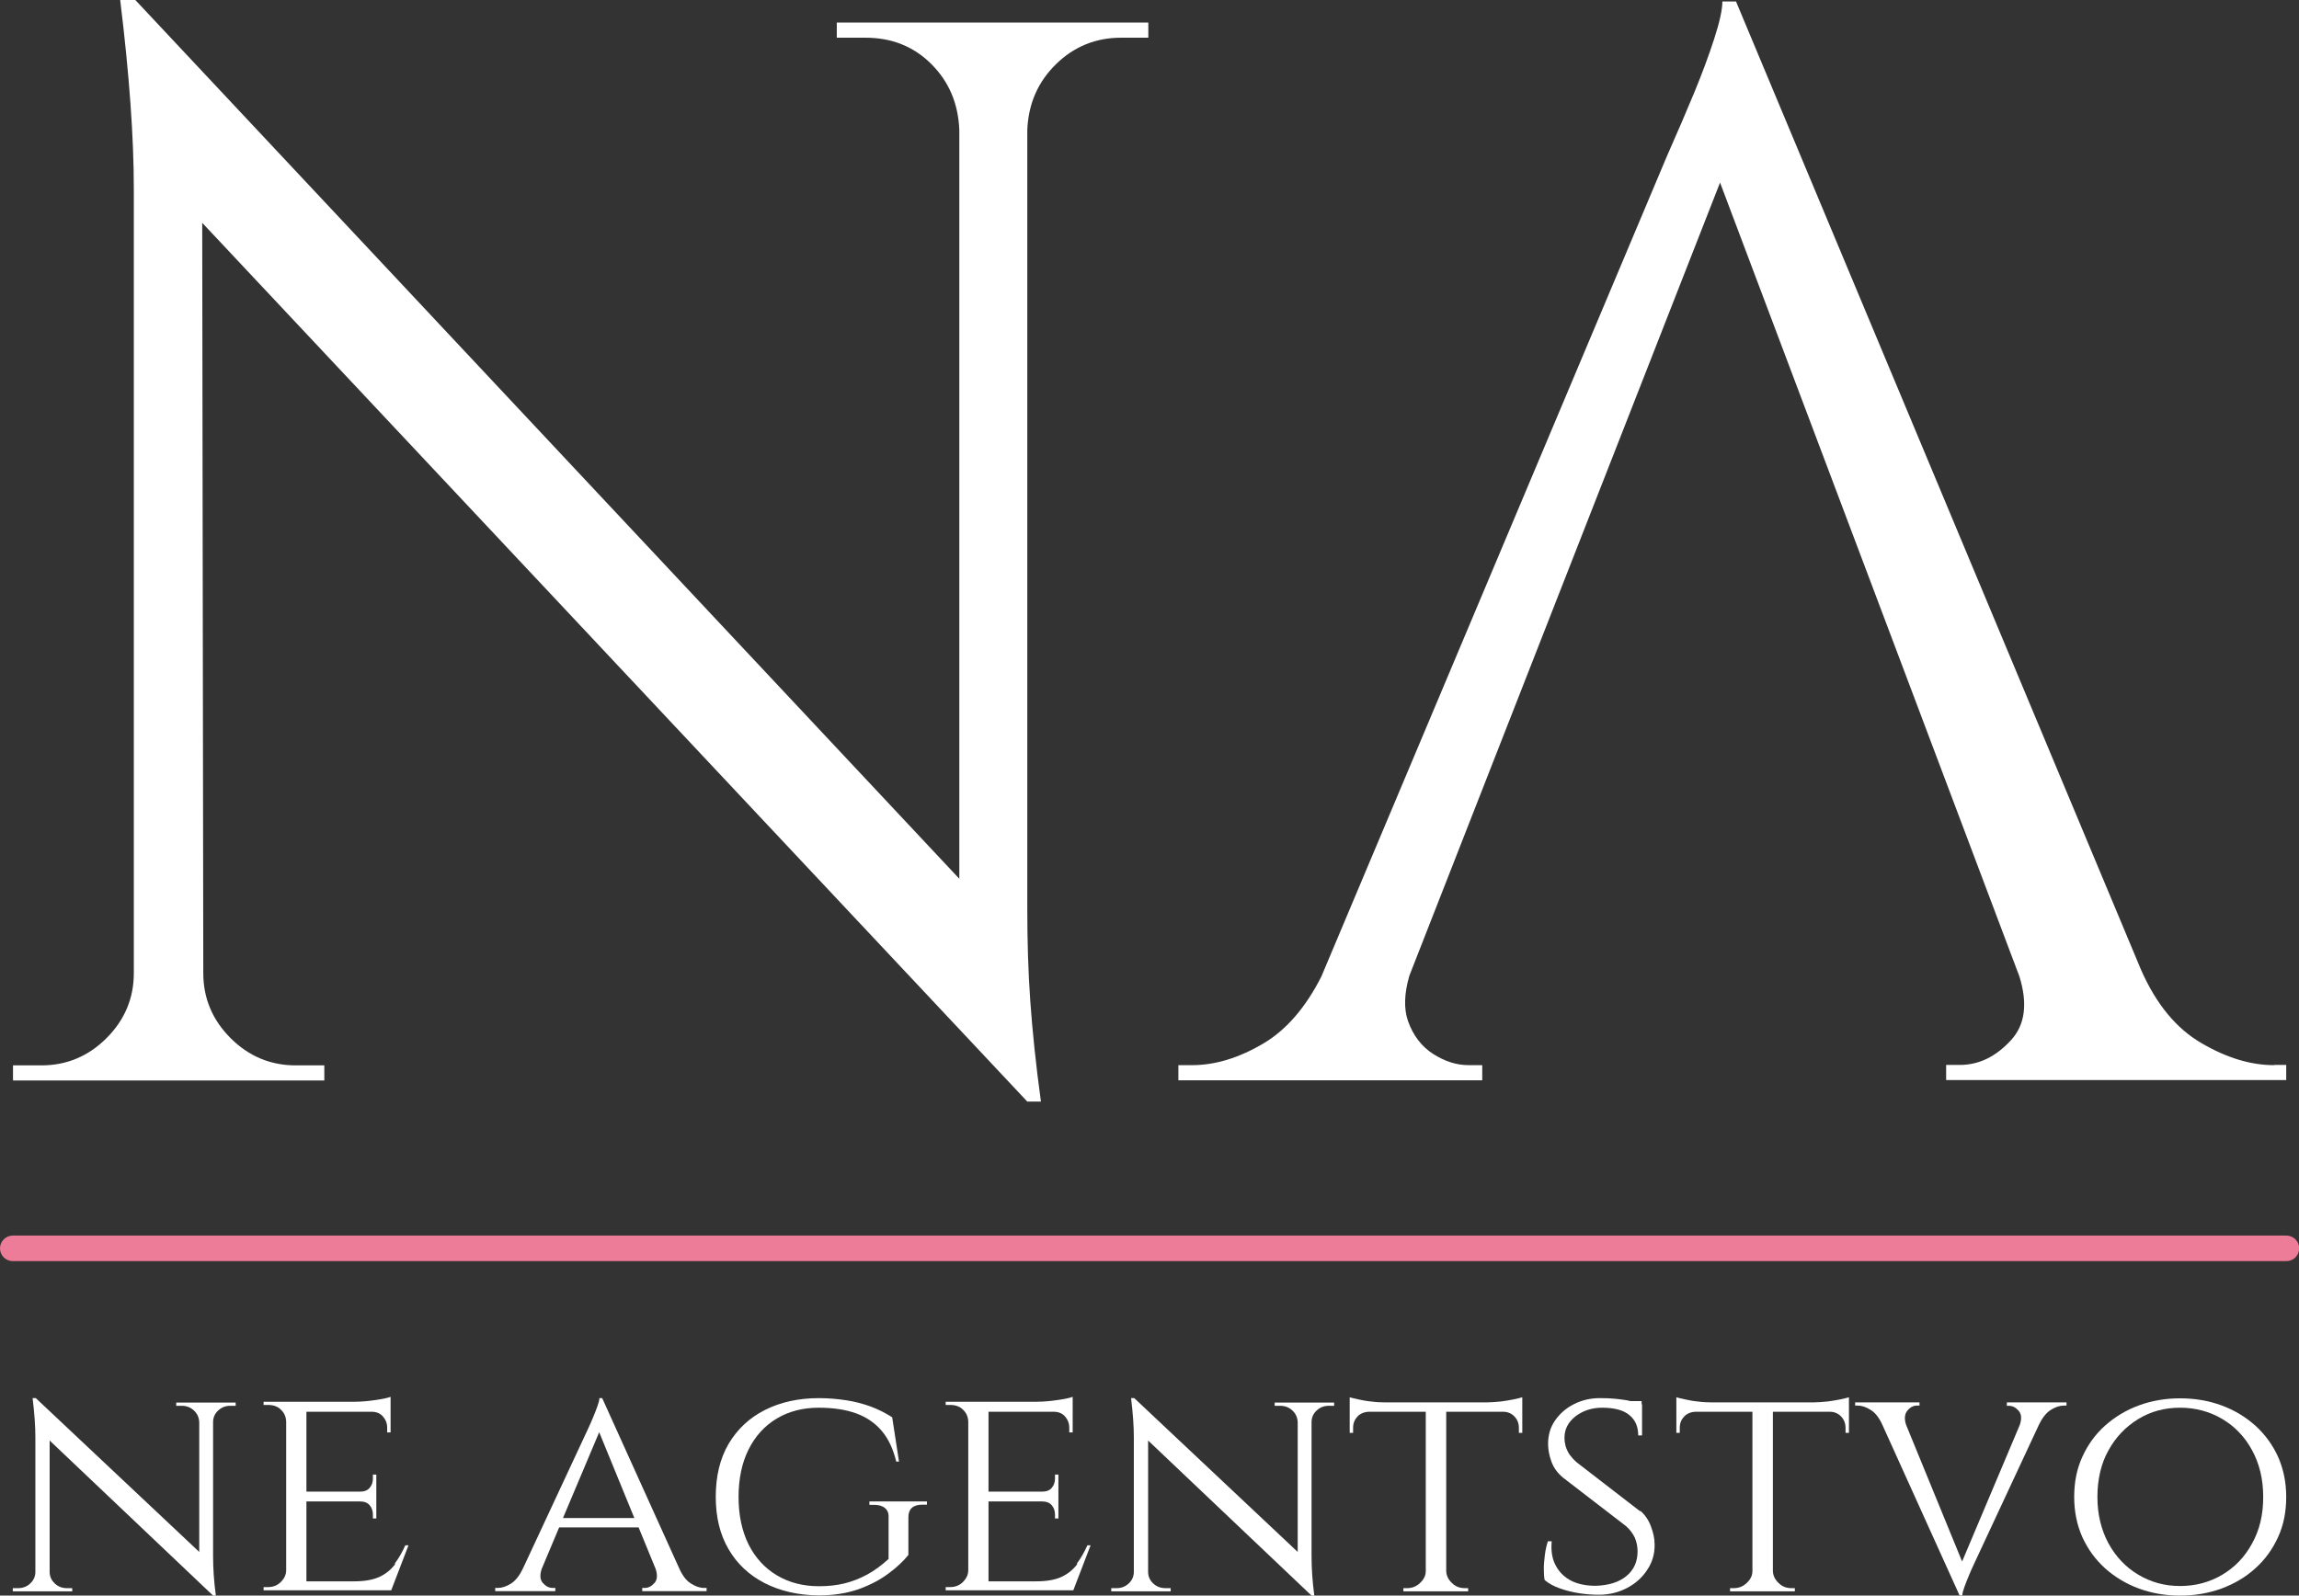 <?xml version="1.0" encoding="UTF-8"?>
<svg id="_Слой_2" data-name="Слой 2" xmlns="http://www.w3.org/2000/svg" viewBox="0 0 107.89 74.9">
  <rect x="0" y="0" width="107.89" height="74.9" fill="#333333" stroke="none"/>
  <defs>
    <style>
      .cls-1 {
        fill: #fff;
      }

      .cls-2 {
        fill: #ed7c99;
      }
    </style>
  </defs>
  <g id="_Слой_1-2" data-name="Слой 1">
    <g>
      <g>
        <path class="cls-1" d="m47.99,1.06h-8.72v.71h1.35c1.23,0,2.26.41,3.09,1.24.83.83,1.26,1.86,1.31,3.09v35.15L6.35,0h-.71c.43,3.5.64,6.45.64,8.87v36.81c0,1.18-.43,2.2-1.28,3.05-.85.85-1.87,1.28-3.05,1.28H.61v.71h14.61v-.71h-1.35c-1.18,0-2.2-.43-3.05-1.28-.85-.85-1.28-1.87-1.28-3.05h0l-.05-35.22,38.72,41.25h.64c-.24-1.75-.4-3.32-.5-4.72-.1-1.39-.14-2.85-.14-4.36V6.1c.05-1.23.5-2.26,1.35-3.09.85-.83,1.87-1.24,3.05-1.24h1.28v-.71h-5.89Z"/>
        <path class="cls-1" d="m106.72,50c-1.09,0-2.22-.34-3.4-1.03-1.18-.68-2.13-1.83-2.84-3.44h0L81.47.07h-.64c0,.38-.13.97-.39,1.77-.26.8-.57,1.63-.92,2.48-.35.85-.79,1.87-1.31,3.05l-16.2,38.47c-.73,1.44-1.63,2.49-2.7,3.13-1.16.69-2.28,1.03-3.37,1.03h-.64v.71h14.26v-.71h-.64c-.57,0-1.12-.18-1.67-.53-.54-.35-.93-.86-1.17-1.53-.21-.59-.18-1.31.06-2.14l14.58-37.23,14.05,37.27c.39,1.26.27,2.26-.39,2.98-.71.78-1.51,1.17-2.41,1.17h-.64v.71h15.96v-.71h-.57Z"/>
      </g>
      <g>
        <path class="cls-1" d="m9.95,65.84h-1.68v.15h.25c.23,0,.42.07.58.22.16.15.24.33.25.55v6.09l-7.67-7.22h-.15c.09.73.13,1.34.13,1.84v6.31c0,.22-.08.4-.24.55-.16.15-.35.22-.57.22h-.25v.15h2.79v-.15h-.25c-.22,0-.41-.07-.57-.22-.16-.15-.24-.33-.24-.55h0v-6.16s7.67,7.28,7.67,7.28h.13c-.05-.36-.08-.69-.1-.98-.02-.29-.03-.59-.03-.91v-6.25c0-.22.08-.4.24-.55.16-.15.35-.22.57-.22h.25v-.15h-1.11Z"/>
        <path class="cls-1" d="m18.54,73.43c-.19.25-.43.45-.73.59-.3.14-.7.21-1.19.21h-2.24v-3.75h2.51c.21,0,.36.06.46.18.1.12.15.27.15.43v.19h.16v-2.06h-.16v.19c0,.17-.05.31-.15.43-.1.12-.25.18-.46.18h-2.51v-3.75h3.05c.23,0,.41.07.54.22.13.15.2.32.2.53v.22h.16v-1.67c-.13.05-.36.1-.71.15-.34.05-.67.08-.97.08h-4.28v.15h.21c.25,0,.45.07.6.22.16.15.24.33.25.56v6.97c0,.22-.09.4-.25.56-.16.16-.36.24-.6.24h-.21v.15h5.99l.81-2.11h-.15c-.14.31-.3.6-.49.85Z"/>
        <path class="cls-1" d="m32.42,74.33c-.22-.14-.4-.38-.55-.72h0l-3.61-7.98h-.13c0,.1-.04.23-.1.4-.06.17-.13.34-.2.51-.07.17-.16.38-.27.61l-3.03,6.5c-.15.31-.33.54-.54.68-.22.14-.43.21-.63.21h-.12v.15h2.82v-.15h-.12c-.18,0-.33-.08-.47-.24-.13-.15-.14-.37-.05-.65l.82-1.95h3.73l.8,1.95c.09.28.08.5-.05.65-.14.16-.29.24-.46.24h-.12v.15h3.02v-.15h-.12c-.2,0-.4-.07-.62-.21Zm-6-3.07l1.7-4.03,1.65,4.03h-3.36Z"/>
        <path class="cls-1" d="m40.81,70.64h.21c.22,0,.39.05.51.15.12.1.18.24.17.43v1.96c-.32.29-.65.54-1,.73-.35.19-.71.33-1.08.42-.37.09-.77.13-1.18.13-.75,0-1.41-.17-1.98-.51-.57-.34-1.01-.82-1.33-1.45-.31-.63-.47-1.37-.47-2.23s.16-1.61.47-2.23c.31-.62.75-1.11,1.32-1.45.57-.34,1.22-.51,1.97-.51.69,0,1.28.09,1.77.27.49.18.89.46,1.2.83.31.37.53.85.67,1.43h.13l-.32-2.08c-.32-.21-.67-.38-1.02-.51-.36-.13-.74-.23-1.14-.29-.4-.06-.82-.1-1.28-.1-.96,0-1.81.19-2.54.56-.73.37-1.29.9-1.7,1.59-.4.69-.6,1.51-.6,2.48s.2,1.77.6,2.46c.4.69.97,1.22,1.69,1.59.72.37,1.57.57,2.54.58.7,0,1.32-.1,1.87-.29.55-.2,1.01-.44,1.41-.74.39-.29.7-.58.93-.87v-1.77c0-.39.22-.59.66-.59h.21v-.15h-2.7v.15Z"/>
        <path class="cls-1" d="m50.55,73.43c-.19.25-.43.45-.73.59-.3.14-.7.21-1.19.21h-2.24v-3.75h2.51c.21,0,.36.06.46.18.1.12.15.27.15.43v.19h.16v-2.06h-.16v.19c0,.17-.05.31-.15.43-.1.12-.25.18-.46.18h-2.51v-3.75h3.05c.23,0,.41.07.54.22.13.15.2.32.2.53v.22h.16v-1.67c-.13.05-.36.1-.71.15-.34.05-.67.08-.97.08h-4.28v.15h.21c.25,0,.45.07.6.22.16.15.24.33.25.56v6.97c0,.22-.09.4-.25.56-.16.16-.36.24-.6.24h-.21v.15h5.99l.81-2.11h-.15c-.14.31-.3.6-.49.85Z"/>
        <path class="cls-1" d="m61.5,65.84h-1.68v.15h.25c.23,0,.42.07.58.22.16.15.24.33.25.55v6.09l-7.67-7.22h-.15c.09.73.13,1.34.13,1.84v6.31c0,.22-.08.4-.24.55-.16.15-.35.22-.57.22h-.25v.15h2.79v-.15h-.25c-.22,0-.41-.07-.57-.22-.16-.15-.24-.33-.24-.55h0v-6.16s7.67,7.28,7.67,7.28h.13c-.05-.36-.08-.69-.1-.98-.02-.29-.03-.59-.03-.91v-6.25c0-.22.08-.4.24-.55.16-.15.35-.22.57-.22h.25v-.15h-1.11Z"/>
        <path class="cls-1" d="m70.41,65.79c-.22.02-.43.04-.63.04h-4.79c-.2,0-.41-.01-.63-.04-.23-.02-.43-.06-.61-.1-.18-.04-.32-.07-.41-.1v1.67h.16v-.24c0-.21.07-.38.2-.52.13-.14.31-.22.54-.23h2.67v7.48c0,.22-.1.4-.27.56-.17.16-.37.24-.6.24h-.18v.15h3.04v-.15h-.16c-.24,0-.44-.08-.6-.24-.17-.16-.26-.34-.27-.56v-7.48h2.67c.23,0,.41.09.54.23.13.14.2.32.2.52v.24h.16v-1.67c-.09.03-.23.06-.41.1-.19.04-.39.07-.61.1Z"/>
        <path class="cls-1" d="m76.98,70.95l-2.98-2.3c-.15-.13-.26-.26-.35-.38-.08-.13-.14-.26-.18-.39-.03-.13-.05-.26-.05-.39,0-.39.16-.72.51-1,.35-.27.77-.41,1.26-.41.58,0,1.01.12,1.28.35.28.23.41.55.41.95h.18v-1.46s-.02,0-.02,0v-.15h-.53c-.06-.01-.1-.03-.17-.04-.15-.02-.33-.05-.54-.07-.21-.02-.45-.03-.72-.03-.45,0-.86.1-1.23.29-.37.19-.66.45-.88.77-.22.32-.32.69-.32,1.09,0,.26.05.53.15.81.1.29.28.55.56.78l2.95,2.27c.19.17.32.35.41.54.08.19.13.41.13.64,0,.48-.17.87-.52,1.16-.35.29-.83.44-1.44.46-.43,0-.81-.07-1.14-.23-.32-.16-.57-.4-.74-.72-.17-.31-.23-.69-.19-1.14h-.18c-.06.19-.11.4-.14.63-.03.24-.05.46-.05.67s.01.39.04.52c.19.16.42.29.71.39.28.1.59.18.92.23.33.05.64.07.92.07.48,0,.92-.11,1.32-.32.4-.21.72-.5.95-.86.24-.36.35-.76.34-1.19,0-.28-.07-.57-.18-.86-.11-.29-.28-.53-.5-.72Z"/>
        <path class="cls-1" d="m85.74,65.79c-.22.02-.43.04-.63.04h-4.79c-.2,0-.41-.01-.63-.04-.23-.02-.43-.06-.61-.1-.18-.04-.32-.07-.41-.1v1.67h.16v-.24c0-.21.07-.38.2-.52.13-.14.31-.22.54-.23h2.67v7.48c0,.22-.1.4-.27.56-.17.16-.37.24-.6.24h-.18v.15h3.04v-.15h-.16c-.24,0-.44-.08-.6-.24-.17-.16-.26-.34-.27-.56v-7.48h2.67c.23,0,.41.09.54.23.13.14.2.32.2.52v.24h.16v-1.67c-.09.03-.23.06-.41.1-.19.04-.39.07-.61.1Z"/>
        <path class="cls-1" d="m94.17,65.99h.1c.18,0,.33.08.47.24.13.16.14.37.05.65l-2.71,6.42-2.63-6.42c-.09-.28-.07-.5.06-.66.13-.16.28-.24.45-.24h.12v-.15h-3.02v.15h.12c.2,0,.4.07.62.21.22.14.4.38.55.72h0l3.61,7.98h.13c0-.1.04-.23.1-.4.06-.17.13-.34.2-.51.07-.17.16-.38.27-.61l3.03-6.5c.15-.31.33-.54.54-.68.22-.14.43-.21.63-.21h.12v-.15h-2.8v.15Z"/>
        <path class="cls-1" d="m106.91,68.39c-.26-.57-.61-1.05-1.07-1.47-.46-.41-.99-.73-1.59-.95s-1.25-.33-1.94-.33-1.33.11-1.93.33c-.6.22-1.13.54-1.59.95-.46.41-.81.9-1.07,1.47-.26.57-.38,1.19-.38,1.88s.13,1.31.38,1.88c.26.57.61,1.05,1.07,1.47.46.41.99.73,1.59.95.6.22,1.24.33,1.93.33s1.33-.11,1.94-.33c.6-.22,1.14-.54,1.59-.95.46-.41.81-.9,1.07-1.47.26-.57.38-1.19.38-1.88s-.13-1.31-.38-1.88Zm-1.22,4.06c-.34.63-.81,1.12-1.4,1.47-.59.35-1.25.53-1.98.53s-1.37-.18-1.96-.53-1.06-.85-1.4-1.47c-.34-.63-.52-1.36-.52-2.18s.17-1.57.52-2.19c.34-.62.81-1.11,1.4-1.47s1.24-.53,1.96-.53,1.39.18,1.98.53c.59.35,1.06.84,1.4,1.47.34.62.52,1.35.52,2.19s-.17,1.55-.52,2.18Z"/>
      </g>
      <path class="cls-2" d="m107.29,59.2H.6c-.33,0-.6-.27-.6-.6s.27-.6.6-.6h106.7c.33,0,.6.27.6.6s-.27.6-.6.6Z"/>
    </g>
  </g>
</svg>